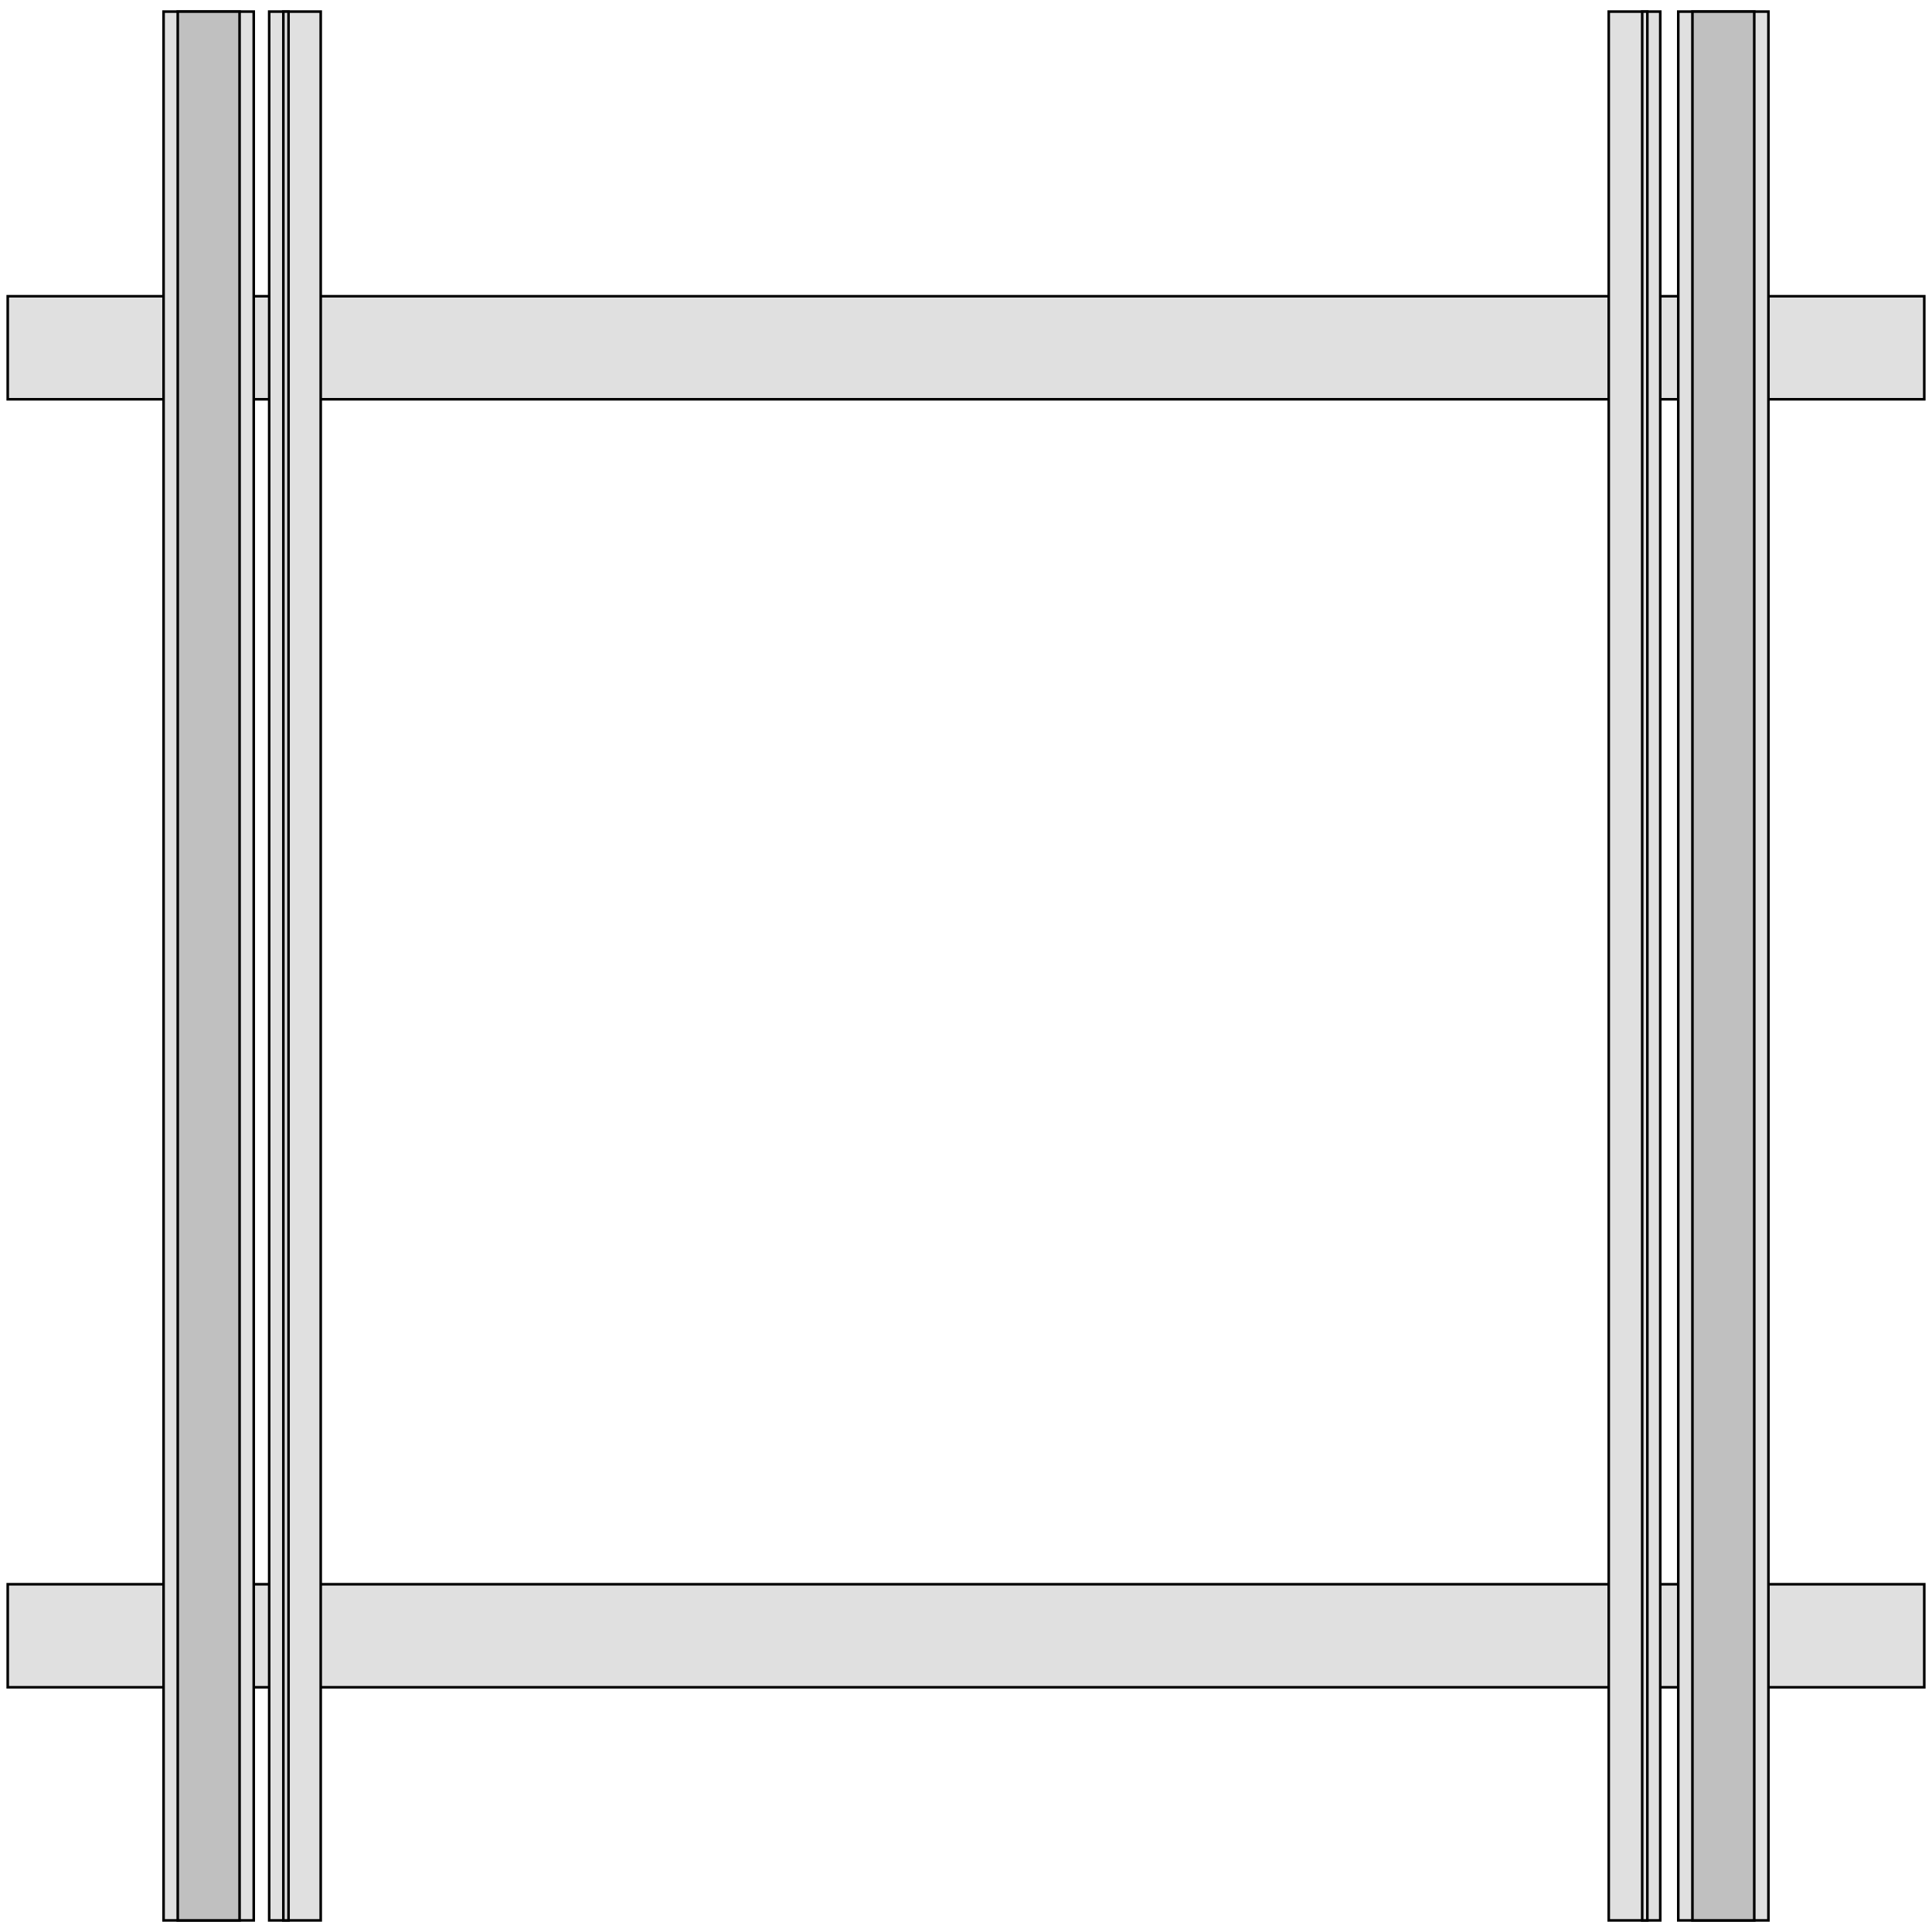 <svg id="svg2" height="750" viewBox="0 0 750 750" width="750" xmlns="http://www.w3.org/2000/svg"><g id="layer1"><rect id="traverseTop" fill="#e0e0e0" fill-rule="evenodd" height="40" stroke="#000" stroke-linecap="square" stroke-width="1" width="744" x="3" y="115"/><rect id="traverseBottom" fill="#e0e0e0" fill-rule="evenodd" height="40" stroke="#000" stroke-linecap="square" stroke-width="1" width="744" x="3" y="615"/><g id="railLeft"><rect id="railBaseLeft" fill="#e0e0e0" fill-rule="evenodd" height="741" stroke="#000" stroke-linecap="square" stroke-width="1" width="35" x="63.5" y="4.5"/><rect id="railCutoutLeft" fill="#c0c0c0" fill-rule="evenodd" height="741" stroke="#000" stroke-linecap="square" stroke-width="1" width="24" x="69" y="4.5"/></g><g id="railBackLeft"><rect id="railBaseBackLeft" fill="#e0e0e0" fill-rule="evenodd" height="741" stroke="#000" stroke-linecap="square" stroke-width="1" width="20" x="104.5" y="4.5"/><rect id="railCutoutBackLeft" fill="#e0e0e0" fill-rule="evenodd" height="741" stroke="#000" stroke-linecap="square" stroke-width="1" width="2" x="110" y="4.5"/></g><g id="railBackRight" transform="translate(520.01)"><rect id="railBaseBackRight" fill="#e0e0e0" fill-rule="evenodd" height="741" stroke="#000" stroke-linecap="square" stroke-width="1" width="20" x="104.5" y="4.5"/><rect id="railCutoutBackRight" fill="#e0e0e0" fill-rule="evenodd" height="741" stroke="#000" stroke-linecap="square" stroke-width="1" width="2" x="117.49" y="4.5"/></g><g id="railRight"><rect id="railBaseRight" fill="#e0e0e0" fill-rule="evenodd" height="741" stroke="#000" stroke-linecap="square" stroke-width="1" width="35" x="651.5" y="4.5"/><rect id="railCutoutRight" fill="#c0c0c0" fill-rule="evenodd" height="741" stroke="#000" stroke-linecap="square" stroke-width="1" width="24" x="657" y="4.5"/></g></g></svg>